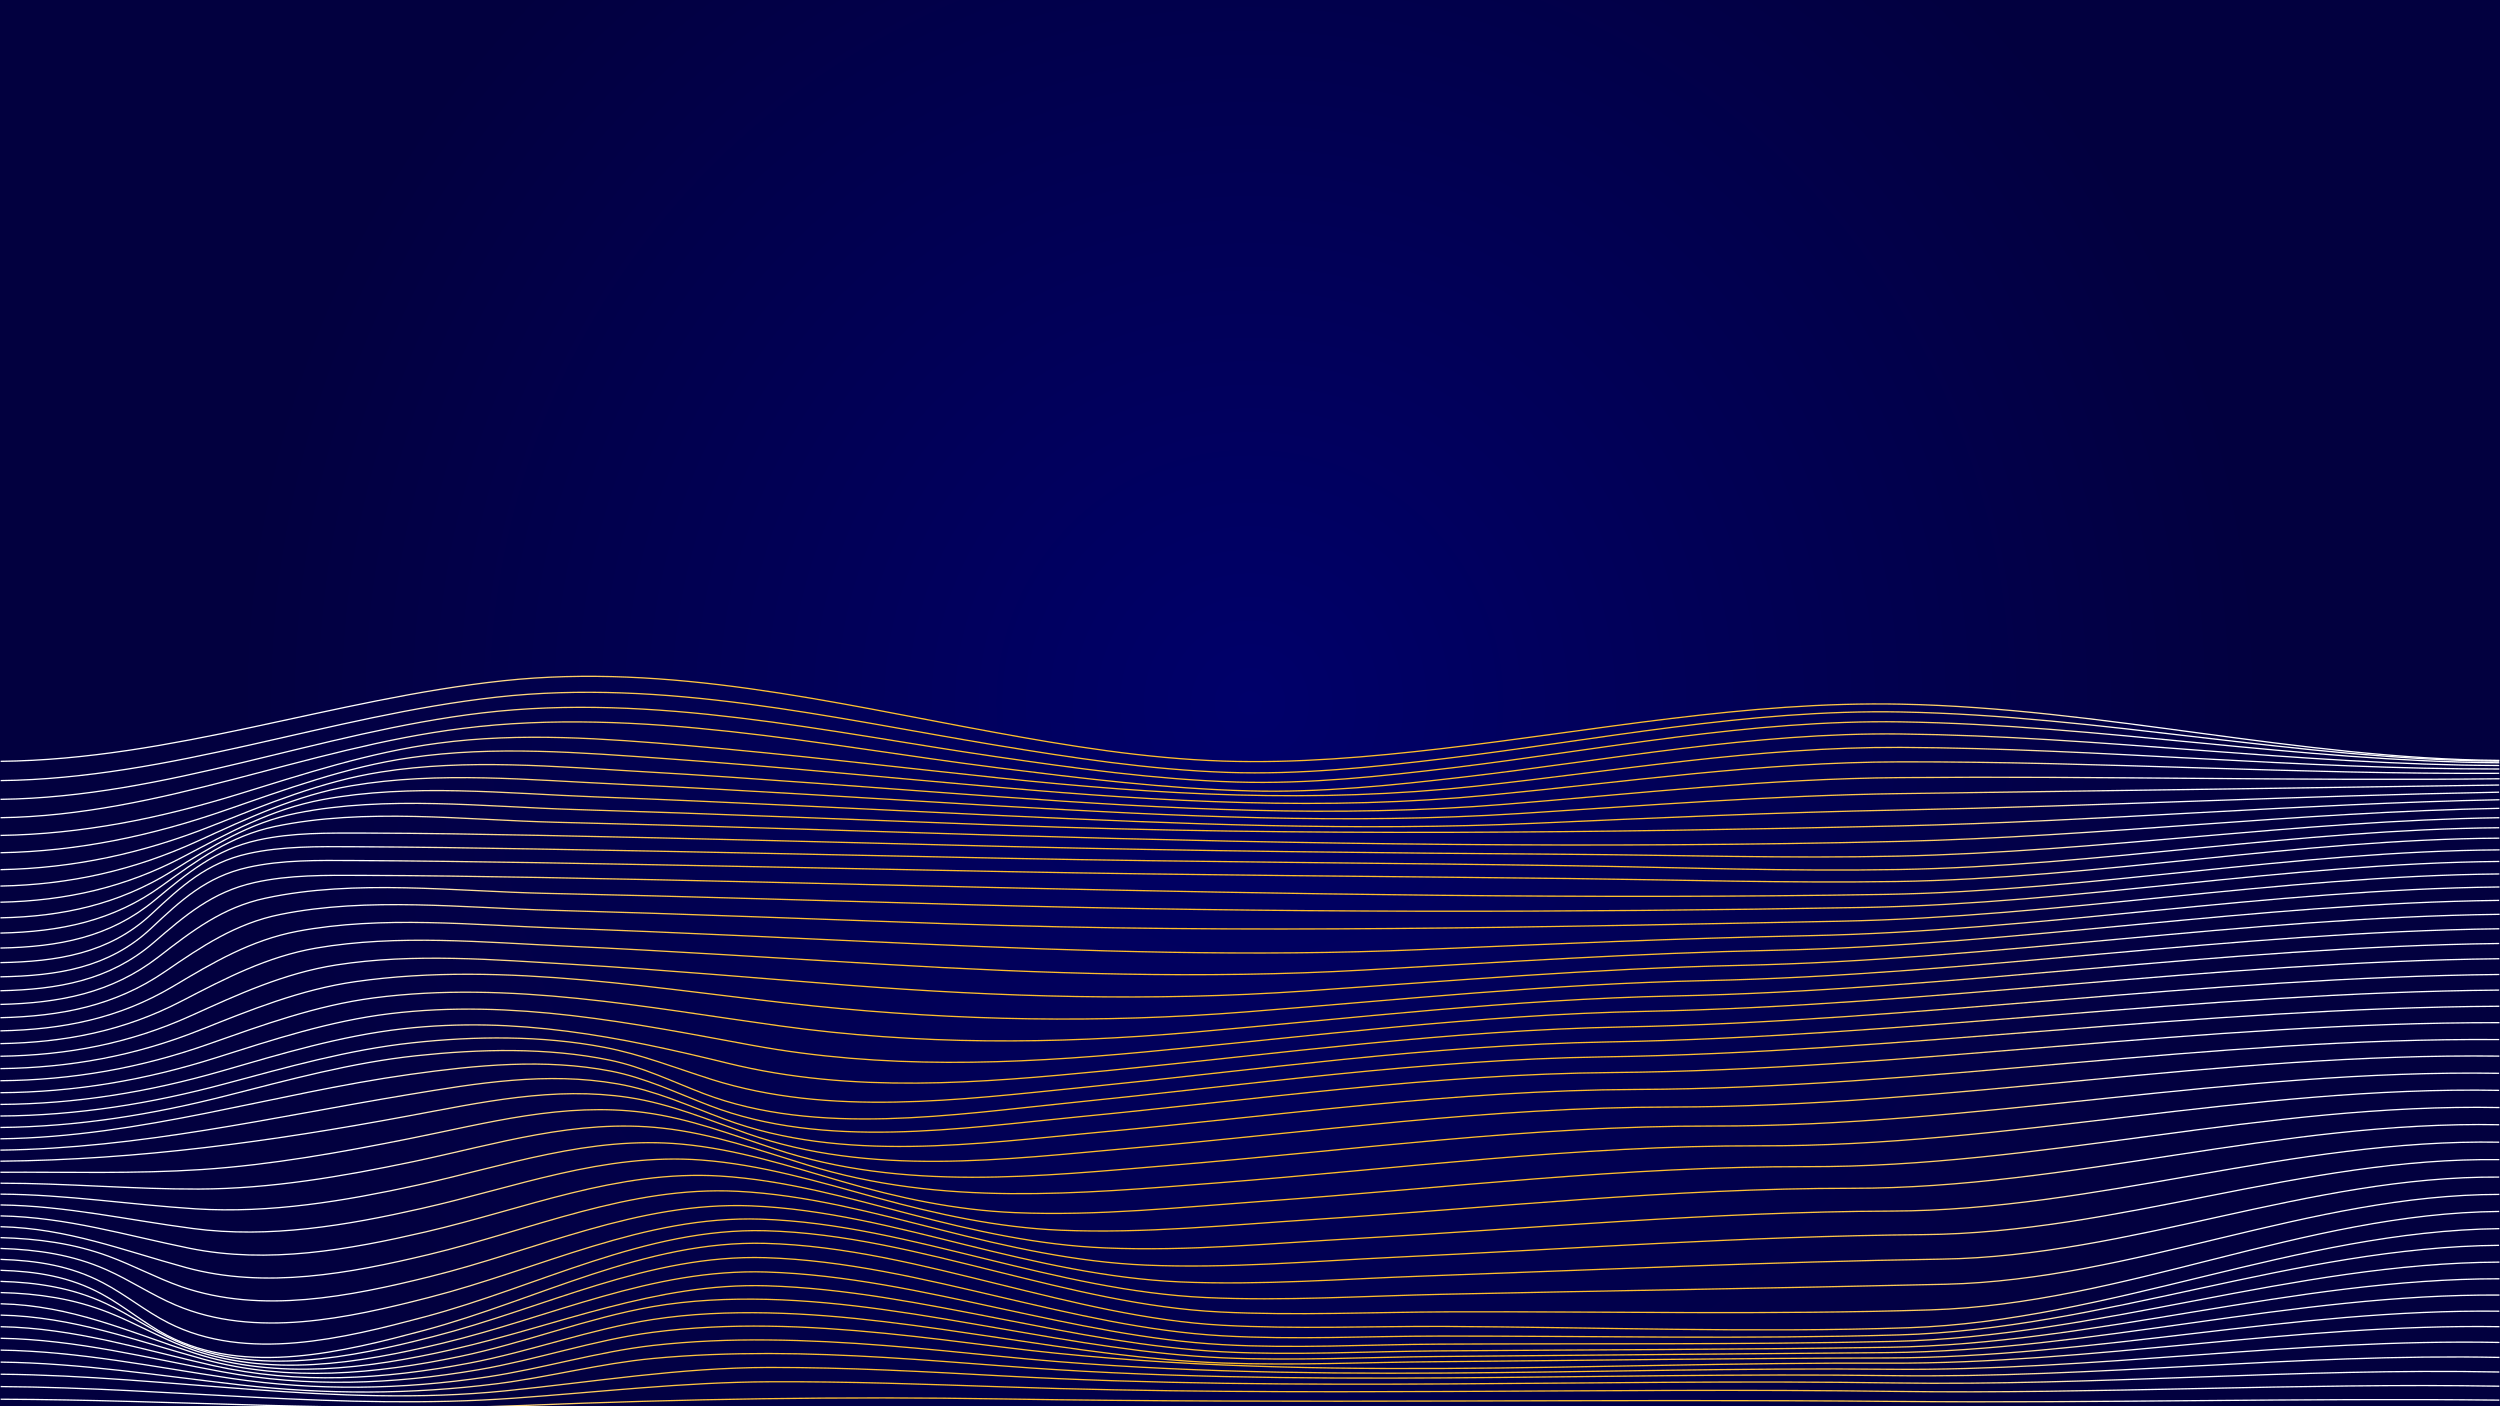 <?xml version="1.0" encoding="utf-8"?>
<!-- Generator: Adobe Illustrator 23.0.6, SVG Export Plug-In . SVG Version: 6.00 Build 0)  -->
<svg version="1.1" xmlns="http://www.w3.org/2000/svg" xmlns:xlink="http://www.w3.org/1999/xlink" x="0px" y="0px"
	 viewBox="0 0 1920 1080" style="enable-background:new 0 0 1920 1080;" xml:space="preserve">
<rect x="0" y="0" width="1920" height="1080" fill="#808080" stroke="none"/>
<style type="text/css">
	.st0{fill:url(#SVGID_1_);}
	.st1{fill:none;stroke:url(#SVGID_2_);stroke-miterlimit:10;}
	.st2{fill:none;stroke:url(#SVGID_3_);stroke-miterlimit:10;}
	.st3{fill:none;stroke:url(#SVGID_4_);stroke-miterlimit:10;}
	.st4{fill:none;stroke:url(#SVGID_5_);stroke-miterlimit:10;}
	.st5{fill:none;stroke:url(#SVGID_6_);stroke-miterlimit:10;}
	.st6{fill:none;stroke:url(#SVGID_7_);stroke-miterlimit:10;}
	.st7{fill:none;stroke:url(#SVGID_8_);stroke-miterlimit:10;}
	.st8{fill:none;stroke:url(#SVGID_9_);stroke-miterlimit:10;}
	.st9{fill:none;stroke:url(#SVGID_10_);stroke-miterlimit:10;}
	.st10{fill:none;stroke:url(#SVGID_11_);stroke-miterlimit:10;}
	.st11{fill:none;stroke:url(#SVGID_12_);stroke-miterlimit:10;}
	.st12{fill:none;stroke:url(#SVGID_13_);stroke-miterlimit:10;}
	.st13{fill:none;stroke:url(#SVGID_14_);stroke-miterlimit:10;}
	.st14{fill:none;stroke:url(#SVGID_15_);stroke-miterlimit:10;}
	.st15{fill:none;stroke:url(#SVGID_16_);stroke-miterlimit:10;}
	.st16{fill:none;stroke:url(#SVGID_17_);stroke-miterlimit:10;}
	.st17{fill:none;stroke:url(#SVGID_18_);stroke-miterlimit:10;}
	.st18{fill:none;stroke:url(#SVGID_19_);stroke-miterlimit:10;}
	.st19{fill:none;stroke:url(#SVGID_20_);stroke-miterlimit:10;}
	.st20{fill:none;stroke:url(#SVGID_21_);stroke-miterlimit:10;}
	.st21{fill:none;stroke:url(#SVGID_22_);stroke-miterlimit:10;}
	.st22{fill:none;stroke:url(#SVGID_23_);stroke-miterlimit:10;}
	.st23{fill:none;stroke:url(#SVGID_24_);stroke-miterlimit:10;}
	.st24{fill:none;stroke:url(#SVGID_25_);stroke-miterlimit:10;}
	.st25{fill:none;stroke:url(#SVGID_26_);stroke-miterlimit:10;}
	.st26{fill:none;stroke:url(#SVGID_27_);stroke-miterlimit:10;}
	.st27{fill:none;stroke:url(#SVGID_28_);stroke-miterlimit:10;}
	.st28{fill:none;stroke:url(#SVGID_29_);stroke-miterlimit:10;}
	.st29{fill:none;stroke:url(#SVGID_30_);stroke-miterlimit:10;}
	.st30{fill:none;stroke:url(#SVGID_31_);stroke-miterlimit:10;}
	.st31{fill:none;stroke:url(#SVGID_32_);stroke-miterlimit:10;}
	.st32{fill:none;stroke:url(#SVGID_33_);stroke-miterlimit:10;}
	.st33{fill:none;stroke:url(#SVGID_34_);stroke-miterlimit:10;}
	.st34{fill:none;stroke:url(#SVGID_35_);stroke-miterlimit:10;}
	.st35{fill:none;stroke:url(#SVGID_36_);stroke-miterlimit:10;}
	.st36{fill:none;stroke:url(#SVGID_37_);stroke-miterlimit:10;}
	.st37{fill:none;stroke:url(#SVGID_38_);stroke-miterlimit:10;}
	.st38{fill:none;stroke:url(#SVGID_39_);stroke-miterlimit:10;}
	.st39{fill:none;stroke:url(#SVGID_40_);stroke-miterlimit:10;}
	.st40{fill:none;stroke:url(#SVGID_41_);stroke-miterlimit:10;}
	.st41{fill:none;stroke:url(#SVGID_42_);stroke-miterlimit:10;}
	.st42{fill:none;stroke:url(#SVGID_43_);stroke-miterlimit:10;}
	.st43{fill:none;stroke:url(#SVGID_44_);stroke-miterlimit:10;}
	.st44{fill:none;stroke:url(#SVGID_45_);stroke-miterlimit:10;}
	.st45{fill:none;stroke:url(#SVGID_46_);stroke-miterlimit:10;}
	.st46{fill:none;stroke:url(#SVGID_47_);stroke-miterlimit:10;}
	.st47{fill:none;stroke:url(#SVGID_48_);stroke-miterlimit:10;}
	.st48{fill:none;stroke:url(#SVGID_49_);stroke-miterlimit:10;}
	.st49{fill:none;stroke:url(#SVGID_50_);stroke-miterlimit:10;}
	.st50{fill:none;stroke:url(#SVGID_51_);stroke-miterlimit:10;}
	.st51{fill:none;stroke:url(#SVGID_52_);stroke-miterlimit:10;}
</style>
<g id="tausta">
	<g>
		<radialGradient id="SVGID_1_" cx="960" cy="540" r="778.845" gradientUnits="userSpaceOnUse">
			<stop  offset="0" style="stop-color:#00006A"/>
			<stop  offset="1" style="stop-color:#02003F"/>
		</radialGradient>
		<rect class="st0" width="1920" height="1080"/>
	</g>
</g>
<g id="kuvio">
	<g>
		<g>
			<g>
				<radialGradient id="SVGID_2_" cx="960" cy="1085.001" r="678.47" gradientUnits="userSpaceOnUse">
					<stop  offset="0" style="stop-color:#FFBE2A"/>
					<stop  offset="0.386" style="stop-color:#FFBF2C"/>
					<stop  offset="0.525" style="stop-color:#FFC133"/>
					<stop  offset="0.625" style="stop-color:#FFC43E"/>
					<stop  offset="0.705" style="stop-color:#FFC94F"/>
					<stop  offset="0.774" style="stop-color:#FFD065"/>
					<stop  offset="0.835" style="stop-color:#FFD881"/>
					<stop  offset="0.89" style="stop-color:#FFE2A1"/>
					<stop  offset="0.94" style="stop-color:#FFEEC7"/>
					<stop  offset="0.985" style="stop-color:#FFFAF0"/>
					<stop  offset="1" style="stop-color:#FFFFFF"/>
				</radialGradient>
				<path class="st1" d="M0.5,1084.5c485.9,0.5,971.8,0.2,1457.6,0.8c153.8,0.2,307.6,0,461.4,0.2"/>
			</g>
			<g>
				<radialGradient id="SVGID_3_" cx="960.001" cy="1077.373" r="678.479" gradientUnits="userSpaceOnUse">
					<stop  offset="0" style="stop-color:#FFBE2A"/>
					<stop  offset="0.386" style="stop-color:#FFBF2C"/>
					<stop  offset="0.525" style="stop-color:#FFC133"/>
					<stop  offset="0.625" style="stop-color:#FFC43E"/>
					<stop  offset="0.705" style="stop-color:#FFC94F"/>
					<stop  offset="0.774" style="stop-color:#FFD065"/>
					<stop  offset="0.835" style="stop-color:#FFD881"/>
					<stop  offset="0.89" style="stop-color:#FFE2A1"/>
					<stop  offset="0.94" style="stop-color:#FFEEC7"/>
					<stop  offset="0.985" style="stop-color:#FFFAF0"/>
					<stop  offset="1" style="stop-color:#FFFFFF"/>
				</radialGradient>
				<path class="st2" d="M0.5,1074.6c133.8,0.5,267.4,10.2,401.1,4.8c123.2-5,245.4-7.1,368.7-5c229.1,3.8,458.2-0.2,687.3,1.9
					c154,1.4,307.9-2.7,461.9-1"/>
			</g>
			<g>
				<radialGradient id="SVGID_4_" cx="960.001" cy="1068.911" r="678.499" gradientUnits="userSpaceOnUse">
					<stop  offset="0" style="stop-color:#FFBE2A"/>
					<stop  offset="0.386" style="stop-color:#FFBF2C"/>
					<stop  offset="0.525" style="stop-color:#FFC133"/>
					<stop  offset="0.625" style="stop-color:#FFC43E"/>
					<stop  offset="0.705" style="stop-color:#FFC94F"/>
					<stop  offset="0.774" style="stop-color:#FFD065"/>
					<stop  offset="0.835" style="stop-color:#FFD881"/>
					<stop  offset="0.89" style="stop-color:#FFE2A1"/>
					<stop  offset="0.94" style="stop-color:#FFEEC7"/>
					<stop  offset="0.985" style="stop-color:#FFFAF0"/>
					<stop  offset="1" style="stop-color:#FFFFFF"/>
				</radialGradient>
				<path class="st3" d="M0.5,1064.9c131.7,0.9,262.4,18.3,394.2,8.9c65.8-4.7,130.3-12.3,196.4-12.6c59.7-0.3,119.3,1.9,179,3.9
					c228.7,7.9,457.5,0.4,686.3,3.5c154.4,2.1,308.7-6.6,463.1-4"/>
			</g>
			<g>
				<radialGradient id="SVGID_5_" cx="960" cy="1061.122" r="678.524" gradientUnits="userSpaceOnUse">
					<stop  offset="0" style="stop-color:#FFBE2A"/>
					<stop  offset="0.386" style="stop-color:#FFBF2C"/>
					<stop  offset="0.525" style="stop-color:#FFC133"/>
					<stop  offset="0.625" style="stop-color:#FFC43E"/>
					<stop  offset="0.705" style="stop-color:#FFC94F"/>
					<stop  offset="0.774" style="stop-color:#FFD065"/>
					<stop  offset="0.835" style="stop-color:#FFD881"/>
					<stop  offset="0.89" style="stop-color:#FFE2A1"/>
					<stop  offset="0.94" style="stop-color:#FFEEC7"/>
					<stop  offset="0.985" style="stop-color:#FFFAF0"/>
					<stop  offset="1" style="stop-color:#FFFFFF"/>
				</radialGradient>
				<path class="st4" d="M0.5,1055.4c130,1.2,257.1,25.9,387.4,12.8c68.3-6.9,134-17.9,202.9-18c59.7-0.1,119.4,3.2,179.1,6.5
					c228.1,12.6,456.5,2,684.8,5.4c155,2.3,309.8-11.5,464.8-8.4"/>
			</g>
			<g>
				<radialGradient id="SVGID_6_" cx="959.997" cy="1054.28" r="678.564" gradientUnits="userSpaceOnUse">
					<stop  offset="0" style="stop-color:#FFBE2A"/>
					<stop  offset="0.386" style="stop-color:#FFBF2C"/>
					<stop  offset="0.525" style="stop-color:#FFC133"/>
					<stop  offset="0.625" style="stop-color:#FFC43E"/>
					<stop  offset="0.705" style="stop-color:#FFC94F"/>
					<stop  offset="0.774" style="stop-color:#FFD065"/>
					<stop  offset="0.835" style="stop-color:#FFD881"/>
					<stop  offset="0.89" style="stop-color:#FFE2A1"/>
					<stop  offset="0.94" style="stop-color:#FFEEC7"/>
					<stop  offset="0.985" style="stop-color:#FFFAF0"/>
					<stop  offset="1" style="stop-color:#FFFFFF"/>
				</radialGradient>
				<path class="st5" d="M0.5,1046.1c62,0.8,122.6,10.5,184.1,17.5c65.5,7.5,131,7.4,196.4-0.8c40.4-5.1,80.1-15.7,120.6-19.5
					c29.5-2.8,59.2-3.8,88.9-3.8c59.8,0.1,119.6,4.9,179.2,9.5c227.4,17.7,455.4,4.4,683.2,7.5c155.8,2.1,310.9-17.2,466.7-14"/>
			</g>
			<g>
				<radialGradient id="SVGID_7_" cx="959.994" cy="1047.117" r="678.609" gradientUnits="userSpaceOnUse">
					<stop  offset="0" style="stop-color:#FFBE2A"/>
					<stop  offset="0.386" style="stop-color:#FFBF2C"/>
					<stop  offset="0.525" style="stop-color:#FFC133"/>
					<stop  offset="0.625" style="stop-color:#FFC43E"/>
					<stop  offset="0.705" style="stop-color:#FFC94F"/>
					<stop  offset="0.774" style="stop-color:#FFD065"/>
					<stop  offset="0.835" style="stop-color:#FFD881"/>
					<stop  offset="0.89" style="stop-color:#FFE2A1"/>
					<stop  offset="0.94" style="stop-color:#FFEEC7"/>
					<stop  offset="0.985" style="stop-color:#FFFAF0"/>
					<stop  offset="1" style="stop-color:#FFFFFF"/>
				</radialGradient>
				<path class="st6" d="M0.5,1036.9c60.1,0.9,117.8,12.9,177,21.7c65.6,9.7,131,8.7,196.6-1.1c42.7-6.4,84.5-19.3,127.4-24.2
					c29.4-3.3,59-4.5,88.6-4.2c60,0.5,119.7,6.7,179.3,12.7c226.5,23,454.4,7.6,681.7,9.8c156.5,1.5,311.9-23.6,468.5-20.6"/>
			</g>
			<g>
				<radialGradient id="SVGID_8_" cx="959.99" cy="1040.086" r="678.661" gradientUnits="userSpaceOnUse">
					<stop  offset="0" style="stop-color:#FFBE2A"/>
					<stop  offset="0.386" style="stop-color:#FFBF2C"/>
					<stop  offset="0.525" style="stop-color:#FFC133"/>
					<stop  offset="0.625" style="stop-color:#FFC43E"/>
					<stop  offset="0.705" style="stop-color:#FFC94F"/>
					<stop  offset="0.774" style="stop-color:#FFD065"/>
					<stop  offset="0.835" style="stop-color:#FFD881"/>
					<stop  offset="0.89" style="stop-color:#FFE2A1"/>
					<stop  offset="0.94" style="stop-color:#FFEEC7"/>
					<stop  offset="0.985" style="stop-color:#FFFAF0"/>
					<stop  offset="1" style="stop-color:#FFFFFF"/>
				</radialGradient>
				<path class="st7" d="M0.5,1027.8c58.4,1,113,15.2,170,25.7c65.5,12.2,131.2,9.7,196.7-1.5c45.1-7.7,88.9-22.9,134.2-28.8
					c29.3-3.8,58.9-5.1,88.4-4.7c60.1,0.8,119.8,8.5,179.4,16c225.5,28.4,453.8,11.4,680.6,12.4c157.2,0.7,312.5-30.4,469.8-28"/>
			</g>
			<g>
				<radialGradient id="SVGID_9_" cx="959.985" cy="1032.534" r="678.735" gradientUnits="userSpaceOnUse">
					<stop  offset="0" style="stop-color:#FFBE2A"/>
					<stop  offset="0.386" style="stop-color:#FFBF2C"/>
					<stop  offset="0.525" style="stop-color:#FFC133"/>
					<stop  offset="0.625" style="stop-color:#FFC43E"/>
					<stop  offset="0.705" style="stop-color:#FFC94F"/>
					<stop  offset="0.774" style="stop-color:#FFD065"/>
					<stop  offset="0.835" style="stop-color:#FFD881"/>
					<stop  offset="0.89" style="stop-color:#FFE2A1"/>
					<stop  offset="0.94" style="stop-color:#FFEEC7"/>
					<stop  offset="0.985" style="stop-color:#FFFAF0"/>
					<stop  offset="1" style="stop-color:#FFFFFF"/>
				</radialGradient>
				<path class="st8" d="M0.5,1018.9c57,1.1,108,17.4,162.9,29.8c65.4,14.8,131.4,10.7,196.9-1.8c47.4-9,93.3-26.2,140.9-33.5
					c29.1-4.5,58.7-5.7,88.1-5.1c60.3,1.2,120,10.4,179.5,19.3c56.4,8.5,113,17.1,170.1,19.2c54.7,2,109.8-0.6,164.5-1
					c115.2-1,230.4-2.7,345.6-2.9c157.7-0.2,312.6-37.7,470.5-35.9"/>
			</g>
			<g>
				<radialGradient id="SVGID_10_" cx="959.98" cy="1024.71" r="678.83" gradientUnits="userSpaceOnUse">
					<stop  offset="0" style="stop-color:#FFBE2A"/>
					<stop  offset="0.386" style="stop-color:#FFBF2C"/>
					<stop  offset="0.525" style="stop-color:#FFC133"/>
					<stop  offset="0.625" style="stop-color:#FFC43E"/>
					<stop  offset="0.705" style="stop-color:#FFC94F"/>
					<stop  offset="0.774" style="stop-color:#FFD065"/>
					<stop  offset="0.835" style="stop-color:#FFD881"/>
					<stop  offset="0.89" style="stop-color:#FFE2A1"/>
					<stop  offset="0.94" style="stop-color:#FFEEC7"/>
					<stop  offset="0.985" style="stop-color:#FFFAF0"/>
					<stop  offset="1" style="stop-color:#FFFFFF"/>
				</radialGradient>
				<path class="st9" d="M0.5,1010c55.7,1.2,103,19.4,155.9,33.9c65,17.7,131.8,11.4,197.1-2.2c49.8-10.4,97.8-29.5,147.7-38.2
					c28.9-5,58.6-6.3,87.9-5.6c60.4,1.5,120.2,12.2,179.6,22.5c56.4,9.8,113,19.8,170.4,22.4c54.6,2.4,109.8-0.5,164.5-1
					c115.3-1,230.6-2.1,345.8-3c157.9-1.3,312-45.2,470.2-44.2"/>
			</g>
			<g>
				<radialGradient id="SVGID_11_" cx="959.974" cy="1016.837" r="678.944" gradientUnits="userSpaceOnUse">
					<stop  offset="0" style="stop-color:#FFBE2A"/>
					<stop  offset="0.386" style="stop-color:#FFBF2C"/>
					<stop  offset="0.525" style="stop-color:#FFC133"/>
					<stop  offset="0.625" style="stop-color:#FFC43E"/>
					<stop  offset="0.705" style="stop-color:#FFC94F"/>
					<stop  offset="0.774" style="stop-color:#FFD065"/>
					<stop  offset="0.835" style="stop-color:#FFD881"/>
					<stop  offset="0.89" style="stop-color:#FFE2A1"/>
					<stop  offset="0.94" style="stop-color:#FFEEC7"/>
					<stop  offset="0.985" style="stop-color:#FFFAF0"/>
					<stop  offset="1" style="stop-color:#FFFFFF"/>
				</radialGradient>
				<path class="st10" d="M0.5,1001.3c54.8,1.3,98,21.4,148.9,37.9c64.4,20.9,132.4,12,197.2-2.6c82.2-18.5,156.7-51.6,242.2-49.1
					c60.6,1.8,120.4,13.9,179.7,25.4c56.4,11,113.1,22.3,170.6,25.3c54.7,2.8,110.1-0.3,164.9-0.7c115.7-0.9,231.3-1,347-2.8
					c157.8-2.4,310.5-52.7,468.6-52.6"/>
			</g>
			<g>
				<radialGradient id="SVGID_12_" cx="959.97" cy="1008.928" r="679.081" gradientUnits="userSpaceOnUse">
					<stop  offset="0" style="stop-color:#FFBE2A"/>
					<stop  offset="0.386" style="stop-color:#FFBF2C"/>
					<stop  offset="0.525" style="stop-color:#FFC133"/>
					<stop  offset="0.625" style="stop-color:#FFC43E"/>
					<stop  offset="0.705" style="stop-color:#FFC94F"/>
					<stop  offset="0.774" style="stop-color:#FFD065"/>
					<stop  offset="0.835" style="stop-color:#FFD881"/>
					<stop  offset="0.89" style="stop-color:#FFE2A1"/>
					<stop  offset="0.94" style="stop-color:#FFEEC7"/>
					<stop  offset="0.985" style="stop-color:#FFFAF0"/>
					<stop  offset="1" style="stop-color:#FFFFFF"/>
				</radialGradient>
				<path class="st11" d="M0.5,992.7c28.8,0.7,56.2,4.7,83.1,15.4c20,7.9,38.7,18.8,58.8,26.5c63.4,24.2,133.3,12.4,197.4-3
					c84.1-20.2,160.8-57.4,248.7-54.7c60.8,1.9,120.6,15.2,179.8,28c56.4,12.1,113.1,24.6,170.8,27.8c55,3.1,110.7-0.1,165.8-0.4
					c116.4-0.6,232.8,0.5,349.2-2.1c157.3-3.5,307.9-60.1,465.5-60.9"/>
			</g>
			<g>
				<radialGradient id="SVGID_13_" cx="959.967" cy="1000.995" r="679.24" gradientUnits="userSpaceOnUse">
					<stop  offset="0" style="stop-color:#FFBE2A"/>
					<stop  offset="0.386" style="stop-color:#FFBF2C"/>
					<stop  offset="0.525" style="stop-color:#FFC133"/>
					<stop  offset="0.625" style="stop-color:#FFC43E"/>
					<stop  offset="0.705" style="stop-color:#FFC94F"/>
					<stop  offset="0.774" style="stop-color:#FFD065"/>
					<stop  offset="0.835" style="stop-color:#FFD881"/>
					<stop  offset="0.89" style="stop-color:#FFE2A1"/>
					<stop  offset="0.94" style="stop-color:#FFEEC7"/>
					<stop  offset="0.985" style="stop-color:#FFFAF0"/>
					<stop  offset="1" style="stop-color:#FFFFFF"/>
				</radialGradient>
				<path class="st12" d="M0.4,984.1c28.2,0.8,54.8,4.9,80.5,16.8c18.6,8.7,35.5,20.6,54.3,29c62,27.8,134.4,12.7,197.5-3.4
					c85.7-21.9,165.2-63.3,255.2-60.6c61,1.9,120.8,16.3,179.9,30.1c56.3,13.1,113.1,26.6,171,29.9c55.5,3.2,111.7,0.2,167.3,0.2
					c117.4-0.1,235.2,2.5,352.6-0.9c156.2-4.5,304-67.4,460.6-68.8"/>
			</g>
			<g>
				<radialGradient id="SVGID_14_" cx="959.963" cy="993.041" r="679.421" gradientUnits="userSpaceOnUse">
					<stop  offset="0" style="stop-color:#FFBE2A"/>
					<stop  offset="0.386" style="stop-color:#FFBF2C"/>
					<stop  offset="0.525" style="stop-color:#FFC133"/>
					<stop  offset="0.625" style="stop-color:#FFC43E"/>
					<stop  offset="0.705" style="stop-color:#FFC94F"/>
					<stop  offset="0.774" style="stop-color:#FFD065"/>
					<stop  offset="0.835" style="stop-color:#FFD881"/>
					<stop  offset="0.89" style="stop-color:#FFE2A1"/>
					<stop  offset="0.94" style="stop-color:#FFEEC7"/>
					<stop  offset="0.985" style="stop-color:#FFFAF0"/>
					<stop  offset="1" style="stop-color:#FFFFFF"/>
				</radialGradient>
				<path class="st13" d="M0.4,975.6c27.6,0.8,53.4,4.9,77.9,18.3c17.3,9.4,32.4,22.4,49.8,31.6c60.3,31.6,135.9,12.7,197.7-3.8
					c87.3-23.4,169.6-69.2,261.8-66.8c61.1,1.6,121,17,180,31.5c56.3,13.8,113.1,28.2,171.3,31.4c56.2,3.1,113.2,0.7,169.5,0.9
					c118.9,0.6,238.6,5,357.5,1c154.4-5.3,298.6-74.2,453.6-76.1"/>
			</g>
			<g>
				<radialGradient id="SVGID_15_" cx="959.957" cy="981.346" r="679.478" gradientUnits="userSpaceOnUse">
					<stop  offset="0" style="stop-color:#FFBE2A"/>
					<stop  offset="0.386" style="stop-color:#FFBF2C"/>
					<stop  offset="0.525" style="stop-color:#FFC133"/>
					<stop  offset="0.625" style="stop-color:#FFC43E"/>
					<stop  offset="0.705" style="stop-color:#FFC94F"/>
					<stop  offset="0.774" style="stop-color:#FFD065"/>
					<stop  offset="0.835" style="stop-color:#FFD881"/>
					<stop  offset="0.89" style="stop-color:#FFE2A1"/>
					<stop  offset="0.94" style="stop-color:#FFEEC7"/>
					<stop  offset="0.985" style="stop-color:#FFFAF0"/>
					<stop  offset="1" style="stop-color:#FFFFFF"/>
				</radialGradient>
				<path class="st14" d="M0.4,967.2c27.8,0.9,53.9,4.9,78.7,18c17.4,9.1,32.6,21.8,50.1,30.7c60.3,30.6,135.2,11.9,196.8-4.5
					c87.2-23.2,169.7-68.5,261.7-66.2c60.5,1.6,119.8,16.9,178.2,31.4c56.2,13.9,112.9,28.1,171,31c58.3,2.9,117.3,0.1,175.6-0.1
					c123.2-0.4,247,2.4,370.1-1.5c148.9-4.7,287.3-74.2,436.8-75.6"/>
			</g>
			<g>
				<radialGradient id="SVGID_16_" cx="959.95" cy="966.614" r="679.423" gradientUnits="userSpaceOnUse">
					<stop  offset="0" style="stop-color:#FFBE2A"/>
					<stop  offset="0.386" style="stop-color:#FFBF2C"/>
					<stop  offset="0.525" style="stop-color:#FFC133"/>
					<stop  offset="0.625" style="stop-color:#FFC43E"/>
					<stop  offset="0.705" style="stop-color:#FFC94F"/>
					<stop  offset="0.774" style="stop-color:#FFD065"/>
					<stop  offset="0.835" style="stop-color:#FFD881"/>
					<stop  offset="0.89" style="stop-color:#FFE2A1"/>
					<stop  offset="0.94" style="stop-color:#FFEEC7"/>
					<stop  offset="0.985" style="stop-color:#FFFAF0"/>
					<stop  offset="1" style="stop-color:#FFFFFF"/>
				</radialGradient>
				<path class="st15" d="M0.4,958.8c28.3,0.9,55.2,4.8,81.2,16.3c18.3,8.1,34.9,19.4,53.3,27.2c61.3,26,132.6,10,194.3-5.8
					c85.3-21.8,165.5-63.1,255.1-60.2c58.8,1.9,116.2,16.7,173,30.6c55.4,13.6,111.2,26.9,168.4,29.6c60.6,2.8,122.1-1.2,182.7-2.5
					c128.6-2.8,257.3-4.7,385.9-7.7c144.6-3.5,280.1-68.8,425.2-69"/>
			</g>
			<g>
				<radialGradient id="SVGID_17_" cx="959.947" cy="951.486" r="679.361" gradientUnits="userSpaceOnUse">
					<stop  offset="0" style="stop-color:#FFBE2A"/>
					<stop  offset="0.386" style="stop-color:#FFBF2C"/>
					<stop  offset="0.525" style="stop-color:#FFC133"/>
					<stop  offset="0.625" style="stop-color:#FFC43E"/>
					<stop  offset="0.705" style="stop-color:#FFC94F"/>
					<stop  offset="0.774" style="stop-color:#FFD065"/>
					<stop  offset="0.835" style="stop-color:#FFD881"/>
					<stop  offset="0.89" style="stop-color:#FFE2A1"/>
					<stop  offset="0.94" style="stop-color:#FFEEC7"/>
					<stop  offset="0.985" style="stop-color:#FFFAF0"/>
					<stop  offset="1" style="stop-color:#FFFFFF"/>
				</radialGradient>
				<path class="st16" d="M0.4,950.5c28.6,0.8,56.1,4.4,83,14.3c19,7,36.8,16.7,55.9,23.4c61.5,21.3,129.5,7.4,190.7-7.7
					c82.6-20.4,160.1-57.8,246.8-54.4c56.3,2.3,111.1,16.6,165.5,30.1c53.8,13.3,108.1,25.8,163.7,28.3
					c62.2,2.7,125.4-2.3,187.6-4.5c132.6-4.8,265.2-10.9,397.8-13c145-2.3,282.6-64,428-63"/>
			</g>
			<g>
				<radialGradient id="SVGID_18_" cx="959.944" cy="936.079" r="679.293" gradientUnits="userSpaceOnUse">
					<stop  offset="0" style="stop-color:#FFBE2A"/>
					<stop  offset="0.386" style="stop-color:#FFBF2C"/>
					<stop  offset="0.525" style="stop-color:#FFC133"/>
					<stop  offset="0.625" style="stop-color:#FFC43E"/>
					<stop  offset="0.705" style="stop-color:#FFC94F"/>
					<stop  offset="0.774" style="stop-color:#FFD065"/>
					<stop  offset="0.835" style="stop-color:#FFD881"/>
					<stop  offset="0.89" style="stop-color:#FFE2A1"/>
					<stop  offset="0.94" style="stop-color:#FFEEC7"/>
					<stop  offset="0.985" style="stop-color:#FFFAF0"/>
					<stop  offset="1" style="stop-color:#FFFFFF"/>
				</radialGradient>
				<path class="st17" d="M0.4,942.1c51.7,1.3,93.7,18.1,142.5,31.4c61.1,16.7,126,4.4,186.3-10c79.5-19,154-52.7,237-48.6
					c53.2,2.7,104.9,16.6,156.3,29.6c51.7,13.1,103.9,24.8,157.4,27.1c63.2,2.7,127.6-3,190.7-6c135.4-6.4,270.9-16.2,406.4-17.4
					c149.4-1.3,292.8-59.5,442.5-57.6"/>
			</g>
			<g>
				<radialGradient id="SVGID_19_" cx="959.942" cy="920.536" r="679.225" gradientUnits="userSpaceOnUse">
					<stop  offset="0" style="stop-color:#FFBE2A"/>
					<stop  offset="0.386" style="stop-color:#FFBF2C"/>
					<stop  offset="0.525" style="stop-color:#FFC133"/>
					<stop  offset="0.625" style="stop-color:#FFC43E"/>
					<stop  offset="0.705" style="stop-color:#FFC94F"/>
					<stop  offset="0.774" style="stop-color:#FFD065"/>
					<stop  offset="0.835" style="stop-color:#FFD881"/>
					<stop  offset="0.89" style="stop-color:#FFE2A1"/>
					<stop  offset="0.94" style="stop-color:#FFEEC7"/>
					<stop  offset="0.985" style="stop-color:#FFFAF0"/>
					<stop  offset="1" style="stop-color:#FFFFFF"/>
				</radialGradient>
				<path class="st18" d="M0.4,933.8c51,1,96,14.9,145.3,24.9c60.2,12.2,122.2,1.1,181.2-12.6c75.9-17.6,147.2-47.7,226.2-42.9
					c49.7,3.1,97.8,16.7,145.8,29.2c49.2,12.9,98.8,23.9,149.8,26c63.7,2.7,128.6-3.6,192.2-7.2c137.2-7.8,274.8-20.6,412.2-21.1
					c157-0.5,309.1-55.6,466.3-52.9"/>
			</g>
			<g>
				<radialGradient id="SVGID_20_" cx="959.939" cy="905.037" r="679.161" gradientUnits="userSpaceOnUse">
					<stop  offset="0" style="stop-color:#FFBE2A"/>
					<stop  offset="0.386" style="stop-color:#FFBF2C"/>
					<stop  offset="0.525" style="stop-color:#FFC133"/>
					<stop  offset="0.625" style="stop-color:#FFC43E"/>
					<stop  offset="0.705" style="stop-color:#FFC94F"/>
					<stop  offset="0.774" style="stop-color:#FFD065"/>
					<stop  offset="0.835" style="stop-color:#FFD881"/>
					<stop  offset="0.89" style="stop-color:#FFE2A1"/>
					<stop  offset="0.94" style="stop-color:#FFEEC7"/>
					<stop  offset="0.985" style="stop-color:#FFFAF0"/>
					<stop  offset="1" style="stop-color:#FFFFFF"/>
				</radialGradient>
				<path class="st19" d="M0.4,925.4c50.6,0.7,98,11.6,147.7,18.1c58.9,7.8,118.2-2.4,175.7-15.4c72-16.2,139.9-42.8,214.8-37.2
					c46,3.5,90.2,16.7,134.5,28.9c46.4,12.7,93.3,23,141.5,25c63.8,2.7,128.8-4,192.4-8.1c138.2-9,277-24.2,415.5-24.1
					c166.8,0.1,329.9-52,496.9-48.8"/>
			</g>
			<g>
				<radialGradient id="SVGID_21_" cx="959.936" cy="891.173" r="679.147" gradientUnits="userSpaceOnUse">
					<stop  offset="0" style="stop-color:#FFBE2A"/>
					<stop  offset="0.386" style="stop-color:#FFBF2C"/>
					<stop  offset="0.525" style="stop-color:#FFC133"/>
					<stop  offset="0.625" style="stop-color:#FFC43E"/>
					<stop  offset="0.705" style="stop-color:#FFC94F"/>
					<stop  offset="0.774" style="stop-color:#FFD065"/>
					<stop  offset="0.835" style="stop-color:#FFD881"/>
					<stop  offset="0.89" style="stop-color:#FFE2A1"/>
					<stop  offset="0.94" style="stop-color:#FFEEC7"/>
					<stop  offset="0.985" style="stop-color:#FFFAF0"/>
					<stop  offset="1" style="stop-color:#FFFFFF"/>
				</radialGradient>
				<path class="st20" d="M0.4,917.1c50.5,0.3,99.7,8.1,149.9,11.3c57.3,3.6,114.3-6,170.1-18.2c68.1-14.9,132.6-38,203.2-31.5
					c42.2,3.9,82.4,16.8,122.9,28.6c43.5,12.7,87.5,22.1,132.9,24c63.5,2.7,128.3-4.2,191.6-8.8c138.6-10,277.8-26.9,416.9-26.5
					c178.2,0.5,353.4-48.9,531.7-45.4"/>
			</g>
			<g>
				<radialGradient id="SVGID_22_" cx="959.932" cy="876.997" r="679.121" gradientUnits="userSpaceOnUse">
					<stop  offset="0" style="stop-color:#FFBE2A"/>
					<stop  offset="0.386" style="stop-color:#FFBF2C"/>
					<stop  offset="0.525" style="stop-color:#FFC133"/>
					<stop  offset="0.625" style="stop-color:#FFC43E"/>
					<stop  offset="0.705" style="stop-color:#FFC94F"/>
					<stop  offset="0.774" style="stop-color:#FFD065"/>
					<stop  offset="0.835" style="stop-color:#FFD881"/>
					<stop  offset="0.89" style="stop-color:#FFE2A1"/>
					<stop  offset="0.94" style="stop-color:#FFEEC7"/>
					<stop  offset="0.985" style="stop-color:#FFFAF0"/>
					<stop  offset="1" style="stop-color:#FFFFFF"/>
				</radialGradient>
				<path class="st21" d="M0.4,908.7c50.8,0,101.5,4.7,152.2,4.5c55.5-0.2,110.3-9.7,164.5-21c64.1-13.5,125.4-33.1,191.6-25.8
					c38.4,4.2,74.6,17,111.3,28.3c103.6,32,207.9,22.1,314.5,13.8c138.5-10.8,277.7-28.9,416.7-28.5
					c190.2,0.6,377.9-46.1,568.2-42.6"/>
			</g>
			<g>
				<radialGradient id="SVGID_23_" cx="959.926" cy="864.103" r="679.132" gradientUnits="userSpaceOnUse">
					<stop  offset="0" style="stop-color:#FFBE2A"/>
					<stop  offset="0.386" style="stop-color:#FFBF2C"/>
					<stop  offset="0.525" style="stop-color:#FFC133"/>
					<stop  offset="0.625" style="stop-color:#FFC43E"/>
					<stop  offset="0.705" style="stop-color:#FFC94F"/>
					<stop  offset="0.774" style="stop-color:#FFD065"/>
					<stop  offset="0.835" style="stop-color:#FFD881"/>
					<stop  offset="0.89" style="stop-color:#FFE2A1"/>
					<stop  offset="0.94" style="stop-color:#FFEEC7"/>
					<stop  offset="0.985" style="stop-color:#FFFAF0"/>
					<stop  offset="1" style="stop-color:#FFFFFF"/>
				</radialGradient>
				<path class="st22" d="M0.3,900.3c51.6-0.3,103.4,1.3,154.8-2.1c53.6-3.6,106.6-13.2,159.2-23.7c60.3-12,118.5-28.2,180.5-20.1
					c34.8,4.6,67.3,17,100.4,28c99.1,32.8,202.4,21,304.7,12.5c138.1-11.5,276.7-30.4,415.5-30.1c202,0.4,401.9-43.7,603.9-40.5"/>
			</g>
			<g>
				<radialGradient id="SVGID_24_" cx="959.919" cy="851.506" r="679.148" gradientUnits="userSpaceOnUse">
					<stop  offset="0" style="stop-color:#FFBE2A"/>
					<stop  offset="0.386" style="stop-color:#FFBF2C"/>
					<stop  offset="0.525" style="stop-color:#FFC133"/>
					<stop  offset="0.625" style="stop-color:#FFC43E"/>
					<stop  offset="0.705" style="stop-color:#FFC94F"/>
					<stop  offset="0.774" style="stop-color:#FFD065"/>
					<stop  offset="0.835" style="stop-color:#FFD881"/>
					<stop  offset="0.89" style="stop-color:#FFE2A1"/>
					<stop  offset="0.94" style="stop-color:#FFEEC7"/>
					<stop  offset="0.985" style="stop-color:#FFFAF0"/>
					<stop  offset="1" style="stop-color:#FFFFFF"/>
				</radialGradient>
				<path class="st23" d="M0.3,891.8c106.6-1.1,208-15.2,312.5-34.6c56.8-10.5,112.4-23.1,170.3-14.3c31.6,4.8,60.6,17,90.6,27.6
					c94.8,33.4,197.8,19.9,295.8,11.2c137.6-12.1,275.3-31.5,413.7-31.5c212.7-0.1,423.6-41.7,636.3-39.1"/>
			</g>
			<g>
				<radialGradient id="SVGID_25_" cx="959.913" cy="840.735" r="679.215" gradientUnits="userSpaceOnUse">
					<stop  offset="0" style="stop-color:#FFBE2A"/>
					<stop  offset="0.386" style="stop-color:#FFBF2C"/>
					<stop  offset="0.525" style="stop-color:#FFC133"/>
					<stop  offset="0.625" style="stop-color:#FFC43E"/>
					<stop  offset="0.705" style="stop-color:#FFC94F"/>
					<stop  offset="0.774" style="stop-color:#FFD065"/>
					<stop  offset="0.835" style="stop-color:#FFD881"/>
					<stop  offset="0.89" style="stop-color:#FFE2A1"/>
					<stop  offset="0.94" style="stop-color:#FFEEC7"/>
					<stop  offset="0.985" style="stop-color:#FFFAF0"/>
					<stop  offset="1" style="stop-color:#FFFFFF"/>
				</radialGradient>
				<path class="st24" d="M0.3,883.3c106.8-1.4,207.9-25.1,312.6-42.5c53.5-8.9,107.1-17.9,161.3-8.4c28.9,5,54.9,16.9,82.2,27.1
					c91,33.8,194.3,18.7,288.5,10c137-12.7,273.8-32.2,411.6-32.8c221.4-0.8,441.4-40,662.9-38.3"/>
			</g>
			<g>
				<radialGradient id="SVGID_26_" cx="959.907" cy="830.061" r="679.284" gradientUnits="userSpaceOnUse">
					<stop  offset="0" style="stop-color:#FFBE2A"/>
					<stop  offset="0.386" style="stop-color:#FFBF2C"/>
					<stop  offset="0.525" style="stop-color:#FFC133"/>
					<stop  offset="0.625" style="stop-color:#FFC43E"/>
					<stop  offset="0.705" style="stop-color:#FFC94F"/>
					<stop  offset="0.774" style="stop-color:#FFD065"/>
					<stop  offset="0.835" style="stop-color:#FFD881"/>
					<stop  offset="0.89" style="stop-color:#FFE2A1"/>
					<stop  offset="0.94" style="stop-color:#FFEEC7"/>
					<stop  offset="0.985" style="stop-color:#FFFAF0"/>
					<stop  offset="1" style="stop-color:#FFFFFF"/>
				</radialGradient>
				<path class="st25" d="M0.3,874.6c108.2-1.4,208.7-34.6,314.9-49.5c50.8-7.1,103-12.3,153.9-2.5c26.8,5.2,50.6,16.8,75.9,26.5
					c88.1,33.8,192.5,17.4,283.6,8.6c136.6-13.2,272.5-32.8,409.9-34c227.4-2,453.5-38.6,681.1-38.3"/>
			</g>
			<g>
				<radialGradient id="SVGID_27_" cx="959.905" cy="819.406" r="679.353" gradientUnits="userSpaceOnUse">
					<stop  offset="0" style="stop-color:#FFBE2A"/>
					<stop  offset="0.386" style="stop-color:#FFBF2C"/>
					<stop  offset="0.525" style="stop-color:#FFC133"/>
					<stop  offset="0.625" style="stop-color:#FFC43E"/>
					<stop  offset="0.705" style="stop-color:#FFC94F"/>
					<stop  offset="0.774" style="stop-color:#FFD065"/>
					<stop  offset="0.835" style="stop-color:#FFD881"/>
					<stop  offset="0.89" style="stop-color:#FFE2A1"/>
					<stop  offset="0.94" style="stop-color:#FFEEC7"/>
					<stop  offset="0.985" style="stop-color:#FFFAF0"/>
					<stop  offset="1" style="stop-color:#FFFFFF"/>
				</radialGradient>
				<path class="st26" d="M0.3,865.9c59.2-0.6,116.3-9.8,173.6-24.4c48.3-12.3,96.2-25.4,145.9-30.7c48.6-5.2,100.4-6.5,148.6,3.4
					c25.5,5.3,48,16.5,72.1,25.7c86.7,33,192.3,16,281.8,7c136.4-13.7,271.6-33.1,408.9-35.2c229.8-3.5,458.4-37.6,688.3-38.9"/>
			</g>
			<g>
				<radialGradient id="SVGID_28_" cx="959.903" cy="808.799" r="679.419" gradientUnits="userSpaceOnUse">
					<stop  offset="0" style="stop-color:#FFBE2A"/>
					<stop  offset="0.386" style="stop-color:#FFBF2C"/>
					<stop  offset="0.525" style="stop-color:#FFC133"/>
					<stop  offset="0.625" style="stop-color:#FFC43E"/>
					<stop  offset="0.705" style="stop-color:#FFC94F"/>
					<stop  offset="0.774" style="stop-color:#FFD065"/>
					<stop  offset="0.835" style="stop-color:#FFD881"/>
					<stop  offset="0.89" style="stop-color:#FFE2A1"/>
					<stop  offset="0.94" style="stop-color:#FFEEC7"/>
					<stop  offset="0.985" style="stop-color:#FFFAF0"/>
					<stop  offset="1" style="stop-color:#FFFFFF"/>
				</radialGradient>
				<path class="st27" d="M0.3,857.1c59.1-0.4,115.8-9.5,172.7-24.8c47.5-12.7,94.5-26.1,143.6-31.4c48.5-5.3,99.2-5.7,147.3,3.4
					c28.5,5.4,55.1,16,82.6,24.7c90.8,28.7,190.8,15.6,283.6,6.3c135.2-13.6,269.3-32.7,405.3-35.1c228.4-4,455.5-37.8,684-39.8"/>
			</g>
			<g>
				<radialGradient id="SVGID_29_" cx="959.9" cy="798.247" r="679.481" gradientUnits="userSpaceOnUse">
					<stop  offset="0" style="stop-color:#FFBE2A"/>
					<stop  offset="0.386" style="stop-color:#FFBF2C"/>
					<stop  offset="0.525" style="stop-color:#FFC133"/>
					<stop  offset="0.625" style="stop-color:#FFC43E"/>
					<stop  offset="0.705" style="stop-color:#FFC94F"/>
					<stop  offset="0.774" style="stop-color:#FFD065"/>
					<stop  offset="0.835" style="stop-color:#FFD881"/>
					<stop  offset="0.89" style="stop-color:#FFE2A1"/>
					<stop  offset="0.94" style="stop-color:#FFEEC7"/>
					<stop  offset="0.985" style="stop-color:#FFFAF0"/>
					<stop  offset="1" style="stop-color:#FFFFFF"/>
				</radialGradient>
				<path class="st28" d="M0.3,848.2c58.3-0.4,113.9-9.5,169.8-25.6c46-13.3,91.6-27.1,139.4-32.5c87.1-9.8,165.9,6,249.6,26.5
					c95.8,23.5,193.4,15.2,290.7,5.7c132.4-13,263.9-31.1,397.1-33.6c224.6-4.3,447.9-38,672.6-40.3"/>
			</g>
			<g>
				<radialGradient id="SVGID_30_" cx="959.897" cy="787.756" r="679.538" gradientUnits="userSpaceOnUse">
					<stop  offset="0" style="stop-color:#FFBE2A"/>
					<stop  offset="0.386" style="stop-color:#FFBF2C"/>
					<stop  offset="0.525" style="stop-color:#FFC133"/>
					<stop  offset="0.625" style="stop-color:#FFC43E"/>
					<stop  offset="0.705" style="stop-color:#FFC94F"/>
					<stop  offset="0.774" style="stop-color:#FFD065"/>
					<stop  offset="0.835" style="stop-color:#FFD881"/>
					<stop  offset="0.89" style="stop-color:#FFE2A1"/>
					<stop  offset="0.94" style="stop-color:#FFEEC7"/>
					<stop  offset="0.985" style="stop-color:#FFFAF0"/>
					<stop  offset="1" style="stop-color:#FFFFFF"/>
				</radialGradient>
				<path class="st29" d="M0.3,839.2c57-0.4,111.1-9.6,165.4-26.8c44.1-14,87.6-28.3,133.8-33.9c94.3-11.4,185.5,7.2,277.7,24.2
					c101.1,18.6,200,14.8,302,5.2c128.4-12,255.8-28.6,384.9-31.2c218.9-4.4,436.4-37.9,655.4-40.4"/>
			</g>
			<g>
				<radialGradient id="SVGID_31_" cx="959.895" cy="777.331" r="679.588" gradientUnits="userSpaceOnUse">
					<stop  offset="0" style="stop-color:#FFBE2A"/>
					<stop  offset="0.386" style="stop-color:#FFBF2C"/>
					<stop  offset="0.525" style="stop-color:#FFC133"/>
					<stop  offset="0.625" style="stop-color:#FFC43E"/>
					<stop  offset="0.705" style="stop-color:#FFC94F"/>
					<stop  offset="0.774" style="stop-color:#FFD065"/>
					<stop  offset="0.835" style="stop-color:#FFD881"/>
					<stop  offset="0.89" style="stop-color:#FFE2A1"/>
					<stop  offset="0.94" style="stop-color:#FFEEC7"/>
					<stop  offset="0.985" style="stop-color:#FFFAF0"/>
					<stop  offset="1" style="stop-color:#FFFFFF"/>
				</radialGradient>
				<path class="st30" d="M0.3,830c55.4-0.5,107.5-9.7,159.7-28.1c41.8-14.7,82.8-29.7,127-35.5c103.8-13.6,209.6,7.4,312.1,21.5
					c106.4,14.7,209.7,14.2,316.6,4.9c123.4-10.8,245.9-25.3,369.8-27.9c211.8-4.4,422.1-37.6,633.9-40.3"/>
			</g>
			<g>
				<radialGradient id="SVGID_32_" cx="959.892" cy="766.979" r="679.631" gradientUnits="userSpaceOnUse">
					<stop  offset="0" style="stop-color:#FFBE2A"/>
					<stop  offset="0.386" style="stop-color:#FFBF2C"/>
					<stop  offset="0.525" style="stop-color:#FFC133"/>
					<stop  offset="0.625" style="stop-color:#FFC43E"/>
					<stop  offset="0.705" style="stop-color:#FFC94F"/>
					<stop  offset="0.774" style="stop-color:#FFD065"/>
					<stop  offset="0.835" style="stop-color:#FFD881"/>
					<stop  offset="0.89" style="stop-color:#FFE2A1"/>
					<stop  offset="0.94" style="stop-color:#FFEEC7"/>
					<stop  offset="0.985" style="stop-color:#FFFAF0"/>
					<stop  offset="1" style="stop-color:#FFFFFF"/>
				</radialGradient>
				<path class="st31" d="M0.3,820.7c53.6-0.7,103.5-9.8,153.2-29.6c39.2-15.6,77.4-31.2,119.5-37.2
					c114.8-16.4,236.7,6.8,351.1,18.6C736,784,845.4,786,957.5,777.1c117.7-9.3,234.5-21.5,352.7-24
					c203.6-4.3,405.6-37.2,609.3-39.8"/>
			</g>
			<g>
				<radialGradient id="SVGID_33_" cx="959.89" cy="756.706" r="679.664" gradientUnits="userSpaceOnUse">
					<stop  offset="0" style="stop-color:#FFBE2A"/>
					<stop  offset="0.386" style="stop-color:#FFBF2C"/>
					<stop  offset="0.525" style="stop-color:#FFC133"/>
					<stop  offset="0.625" style="stop-color:#FFC43E"/>
					<stop  offset="0.705" style="stop-color:#FFC94F"/>
					<stop  offset="0.774" style="stop-color:#FFD065"/>
					<stop  offset="0.835" style="stop-color:#FFD881"/>
					<stop  offset="0.89" style="stop-color:#FFE2A1"/>
					<stop  offset="0.94" style="stop-color:#FFEEC7"/>
					<stop  offset="0.985" style="stop-color:#FFFAF0"/>
					<stop  offset="1" style="stop-color:#FFFFFF"/>
				</radialGradient>
				<path class="st32" d="M0.3,811.2c51.7-0.8,99.2-9.8,146.3-31.1c36.4-16.5,71.7-32.7,111.6-39c59.4-9.3,121.5-4,181.2-0.5
					c70.5,4.2,140.9,10.5,211.3,16c117.6,9.1,233.8,12.7,351.6,4.5c111.6-7.7,222.5-17.3,334.4-19.7c194.8-4.2,388.1-36.7,583-39.2"
					/>
			</g>
			<g>
				<radialGradient id="SVGID_34_" cx="959.888" cy="746.518" r="679.687" gradientUnits="userSpaceOnUse">
					<stop  offset="0" style="stop-color:#FFBE2A"/>
					<stop  offset="0.386" style="stop-color:#FFBF2C"/>
					<stop  offset="0.525" style="stop-color:#FFC133"/>
					<stop  offset="0.625" style="stop-color:#FFC43E"/>
					<stop  offset="0.705" style="stop-color:#FFC94F"/>
					<stop  offset="0.774" style="stop-color:#FFD065"/>
					<stop  offset="0.835" style="stop-color:#FFD881"/>
					<stop  offset="0.89" style="stop-color:#FFE2A1"/>
					<stop  offset="0.94" style="stop-color:#FFEEC7"/>
					<stop  offset="0.985" style="stop-color:#FFFAF0"/>
					<stop  offset="1" style="stop-color:#FFFFFF"/>
				</radialGradient>
				<path class="st33" d="M0.3,801.5c49.7-0.9,95-9.7,139.2-32.7c33.6-17.4,65.7-34.2,103.5-40.7c62.3-10.7,128.5-4.4,191.2-1.5
					c81.1,3.7,162.1,9.2,243.2,13.9c123.5,7.3,246.4,11.5,370,4.5c105.4-6,210.3-13,315.8-15.2c185.9-3.9,370.2-36.1,556.2-38.3"/>
			</g>
			<g>
				<radialGradient id="SVGID_35_" cx="959.886" cy="736.42" r="679.698" gradientUnits="userSpaceOnUse">
					<stop  offset="0" style="stop-color:#FFBE2A"/>
					<stop  offset="0.386" style="stop-color:#FFBF2C"/>
					<stop  offset="0.525" style="stop-color:#FFC133"/>
					<stop  offset="0.625" style="stop-color:#FFC43E"/>
					<stop  offset="0.705" style="stop-color:#FFC94F"/>
					<stop  offset="0.774" style="stop-color:#FFD065"/>
					<stop  offset="0.835" style="stop-color:#FFD881"/>
					<stop  offset="0.89" style="stop-color:#FFE2A1"/>
					<stop  offset="0.94" style="stop-color:#FFEEC7"/>
					<stop  offset="0.985" style="stop-color:#FFFAF0"/>
					<stop  offset="1" style="stop-color:#FFFFFF"/>
				</radialGradient>
				<path class="st34" d="M0.3,791.7c47.9-1,91.1-9.5,132.5-34.1c30.9-18.4,59.8-35.6,95.8-42.4c64.9-12.2,135.1-4.7,200.7-2.4
					c91.4,3.2,182.8,7.9,274.1,12c129.3,5.8,258.4,10.1,387.8,4.5c99.4-4.3,198.5-8.7,298-10.7c177.3-3.6,353-35.4,530.4-37.4"/>
			</g>
			<g>
				<radialGradient id="SVGID_36_" cx="959.886" cy="726.418" r="679.696" gradientUnits="userSpaceOnUse">
					<stop  offset="0" style="stop-color:#FFBE2A"/>
					<stop  offset="0.386" style="stop-color:#FFBF2C"/>
					<stop  offset="0.525" style="stop-color:#FFC133"/>
					<stop  offset="0.625" style="stop-color:#FFC43E"/>
					<stop  offset="0.705" style="stop-color:#FFC94F"/>
					<stop  offset="0.774" style="stop-color:#FFD065"/>
					<stop  offset="0.835" style="stop-color:#FFD881"/>
					<stop  offset="0.89" style="stop-color:#FFE2A1"/>
					<stop  offset="0.94" style="stop-color:#FFEEC7"/>
					<stop  offset="0.985" style="stop-color:#FFFAF0"/>
					<stop  offset="1" style="stop-color:#FFFFFF"/>
				</radialGradient>
				<path class="st35" d="M0.3,781.6c46.2-1.1,87.9-9,126.4-35.4c28.3-19.4,54.3-37,88.6-43.9c67.1-13.6,141.1-5,208.9-3.2
					c101,2.7,201.9,6.8,302.8,10.3c229,8,456.7,2.5,685.6-1.9c169.5-3.3,337.3-34.6,506.9-36.3"/>
			</g>
			<g>
				<radialGradient id="SVGID_37_" cx="959.886" cy="716.519" r="679.682" gradientUnits="userSpaceOnUse">
					<stop  offset="0" style="stop-color:#FFBE2A"/>
					<stop  offset="0.386" style="stop-color:#FFBF2C"/>
					<stop  offset="0.525" style="stop-color:#FFC133"/>
					<stop  offset="0.625" style="stop-color:#FFC43E"/>
					<stop  offset="0.705" style="stop-color:#FFC94F"/>
					<stop  offset="0.774" style="stop-color:#FFD065"/>
					<stop  offset="0.835" style="stop-color:#FFD881"/>
					<stop  offset="0.89" style="stop-color:#FFE2A1"/>
					<stop  offset="0.94" style="stop-color:#FFEEC7"/>
					<stop  offset="0.985" style="stop-color:#FFFAF0"/>
					<stop  offset="1" style="stop-color:#FFFFFF"/>
				</radialGradient>
				<path class="st36" d="M0.3,771.4c45-1.1,85.2-8.5,121.3-36.4c26.1-20.2,49.2-38.1,82.3-45.2c68.7-14.8,145.7-5.2,215.4-3.7
					c109.4,2.3,218.7,5.8,328,8.8c228.4,6.3,456.9,6.1,685.3,2c162.9-3,324-33.8,486.9-35.3"/>
			</g>
			<g>
				<radialGradient id="SVGID_38_" cx="959.887" cy="706.729" r="679.653" gradientUnits="userSpaceOnUse">
					<stop  offset="0" style="stop-color:#FFBE2A"/>
					<stop  offset="0.386" style="stop-color:#FFBF2C"/>
					<stop  offset="0.525" style="stop-color:#FFC133"/>
					<stop  offset="0.625" style="stop-color:#FFC43E"/>
					<stop  offset="0.705" style="stop-color:#FFC94F"/>
					<stop  offset="0.774" style="stop-color:#FFD065"/>
					<stop  offset="0.835" style="stop-color:#FFD881"/>
					<stop  offset="0.89" style="stop-color:#FFE2A1"/>
					<stop  offset="0.94" style="stop-color:#FFEEC7"/>
					<stop  offset="0.985" style="stop-color:#FFFAF0"/>
					<stop  offset="1" style="stop-color:#FFFFFF"/>
				</radialGradient>
				<path class="st37" d="M0.3,760.9c43.9-1,83.7-7.7,117.7-37c24.2-20.9,45.1-38.9,77.4-46.1c26.9-6,54.6-5.6,82.1-5.5
					c45.7,0.1,91.4,0.8,137.2,1.6c116.1,2.1,232.3,5,348.4,7.7c227.8,5.1,456.7,9.1,684.7,5.3c157.9-2.7,313.9-33.1,471.9-34.2"/>
			</g>
			<g>
				<radialGradient id="SVGID_39_" cx="959.89" cy="697.052" r="679.61" gradientUnits="userSpaceOnUse">
					<stop  offset="0" style="stop-color:#FFBE2A"/>
					<stop  offset="0.386" style="stop-color:#FFBF2C"/>
					<stop  offset="0.525" style="stop-color:#FFC133"/>
					<stop  offset="0.625" style="stop-color:#FFC43E"/>
					<stop  offset="0.705" style="stop-color:#FFC94F"/>
					<stop  offset="0.774" style="stop-color:#FFD065"/>
					<stop  offset="0.835" style="stop-color:#FFD881"/>
					<stop  offset="0.89" style="stop-color:#FFE2A1"/>
					<stop  offset="0.94" style="stop-color:#FFEEC7"/>
					<stop  offset="0.985" style="stop-color:#FFFAF0"/>
					<stop  offset="1" style="stop-color:#FFFFFF"/>
				</radialGradient>
				<path class="st38" d="M0.3,750.2c43.4-0.8,83.3-6.7,115.8-37.3c22.9-21.5,42.2-39.5,74.1-46.7c26.7-6,54.2-5.4,81.4-5.3
					c46.1,0.2,92.3,0.9,138.4,1.6c120.9,2,241.8,4.6,362.7,6.9c144.1,2.8,288.1,3.6,432.2,5.3c83.8,1,167.7,3.6,251.5,2.3
					c155-2.4,308.1-32.3,463.1-33.3"/>
			</g>
			<g>
				<radialGradient id="SVGID_40_" cx="959.894" cy="687.496" r="679.554" gradientUnits="userSpaceOnUse">
					<stop  offset="0" style="stop-color:#FFBE2A"/>
					<stop  offset="0.386" style="stop-color:#FFBF2C"/>
					<stop  offset="0.525" style="stop-color:#FFC133"/>
					<stop  offset="0.625" style="stop-color:#FFC43E"/>
					<stop  offset="0.705" style="stop-color:#FFC94F"/>
					<stop  offset="0.774" style="stop-color:#FFD065"/>
					<stop  offset="0.835" style="stop-color:#FFD881"/>
					<stop  offset="0.89" style="stop-color:#FFE2A1"/>
					<stop  offset="0.94" style="stop-color:#FFEEC7"/>
					<stop  offset="0.985" style="stop-color:#FFFAF0"/>
					<stop  offset="1" style="stop-color:#FFFFFF"/>
				</radialGradient>
				<path class="st39" d="M0.3,739.3c43.4-0.8,83.2-6.8,115.8-37.1c23-21.4,42.5-39.5,74.4-46.6c26.5-5.9,53.9-5.4,80.9-5.3
					c46,0.2,92,0.9,138,1.7c121.7,2,243.3,4.8,365,7.2c144.2,2.9,288.4,3.5,432.6,5.7c83.6,1.3,167.4,4.4,251,2.9
					c154.3-2.7,307-30.7,461.4-32.1"/>
			</g>
			<g>
				<radialGradient id="SVGID_41_" cx="959.899" cy="678.067" r="679.486" gradientUnits="userSpaceOnUse">
					<stop  offset="0" style="stop-color:#FFBE2A"/>
					<stop  offset="0.386" style="stop-color:#FFBF2C"/>
					<stop  offset="0.525" style="stop-color:#FFC133"/>
					<stop  offset="0.625" style="stop-color:#FFC43E"/>
					<stop  offset="0.705" style="stop-color:#FFC94F"/>
					<stop  offset="0.774" style="stop-color:#FFD065"/>
					<stop  offset="0.835" style="stop-color:#FFD881"/>
					<stop  offset="0.89" style="stop-color:#FFE2A1"/>
					<stop  offset="0.94" style="stop-color:#FFEEC7"/>
					<stop  offset="0.985" style="stop-color:#FFFAF0"/>
					<stop  offset="1" style="stop-color:#FFFFFF"/>
				</radialGradient>
				<path class="st40" d="M0.3,728.1c44.3-0.9,83.9-8,118.6-36.8c24.9-20.7,46.6-38.9,79.2-46.1c26.6-5.9,53.9-5.4,80.9-5.4
					c45.8,0.1,91.6,0.9,137.4,1.8c118.9,2.3,237.9,5.6,356.8,8.5c143.4,3.5,286.7,5,430,6c84.9,0.6,170.1,3.3,254.9,1.4
					c154.2-3.4,307.1-27.1,461.4-29.5"/>
			</g>
			<g>
				<radialGradient id="SVGID_42_" cx="959.903" cy="668.77" r="679.406" gradientUnits="userSpaceOnUse">
					<stop  offset="0" style="stop-color:#FFBE2A"/>
					<stop  offset="0.386" style="stop-color:#FFBF2C"/>
					<stop  offset="0.525" style="stop-color:#FFC133"/>
					<stop  offset="0.625" style="stop-color:#FFC43E"/>
					<stop  offset="0.705" style="stop-color:#FFC94F"/>
					<stop  offset="0.774" style="stop-color:#FFD065"/>
					<stop  offset="0.835" style="stop-color:#FFD881"/>
					<stop  offset="0.89" style="stop-color:#FFE2A1"/>
					<stop  offset="0.94" style="stop-color:#FFEEC7"/>
					<stop  offset="0.985" style="stop-color:#FFFAF0"/>
					<stop  offset="1" style="stop-color:#FFFFFF"/>
				</radialGradient>
				<path class="st41" d="M0.3,716.6c45.8-1,86.6-9.2,124.1-36.4c27.5-19.9,52.6-38.2,86.5-45.4c69.1-14.6,146.4-5,216.3-3.3
					c115,2.7,229.9,6.7,344.9,10.1c228.3,6.8,457.8,10.1,686.2,4.6c154-3.7,307.2-22.5,461.2-25.4"/>
			</g>
			<g>
				<radialGradient id="SVGID_43_" cx="959.909" cy="659.611" r="679.313" gradientUnits="userSpaceOnUse">
					<stop  offset="0" style="stop-color:#FFBE2A"/>
					<stop  offset="0.386" style="stop-color:#FFBF2C"/>
					<stop  offset="0.525" style="stop-color:#FFC133"/>
					<stop  offset="0.625" style="stop-color:#FFC43E"/>
					<stop  offset="0.705" style="stop-color:#FFC94F"/>
					<stop  offset="0.774" style="stop-color:#FFD065"/>
					<stop  offset="0.835" style="stop-color:#FFD881"/>
					<stop  offset="0.89" style="stop-color:#FFE2A1"/>
					<stop  offset="0.94" style="stop-color:#FFEEC7"/>
					<stop  offset="0.985" style="stop-color:#FFFAF0"/>
					<stop  offset="1" style="stop-color:#FFFFFF"/>
				</radialGradient>
				<path class="st42" d="M0.3,704.9c48-1,90.7-10.4,131.7-35.8c30.8-19.1,59.7-37.4,95.9-44.6c68.6-13.7,144-4.9,213.3-2.8
					c110,3.3,220,8,330,12.1c229.4,8.6,458,5.7,687.3,0.5c153.8-3.5,307.2-17,461.1-20.1"/>
			</g>
			<g>
				<radialGradient id="SVGID_44_" cx="959.914" cy="650.026" r="679.228" gradientUnits="userSpaceOnUse">
					<stop  offset="0" style="stop-color:#FFBE2A"/>
					<stop  offset="0.386" style="stop-color:#FFBF2C"/>
					<stop  offset="0.525" style="stop-color:#FFC133"/>
					<stop  offset="0.625" style="stop-color:#FFC43E"/>
					<stop  offset="0.705" style="stop-color:#FFC94F"/>
					<stop  offset="0.774" style="stop-color:#FFD065"/>
					<stop  offset="0.835" style="stop-color:#FFD881"/>
					<stop  offset="0.89" style="stop-color:#FFE2A1"/>
					<stop  offset="0.94" style="stop-color:#FFEEC7"/>
					<stop  offset="0.985" style="stop-color:#FFFAF0"/>
					<stop  offset="1" style="stop-color:#FFFFFF"/>
				</radialGradient>
				<path class="st43" d="M0.3,692.9c50.6-1.1,96.1-11.4,140.8-35.1c34.6-18.3,67.7-36.5,106.6-43.7c67.8-12.6,141-4.7,209.4-2.1
					c104.4,3.9,208.7,9.5,313,14.4c136,6.4,271.9,12,408,5.9c93.6-4.2,186.8-8.4,280.4-10.2c153.7-3,307.2-10.9,460.8-13.7"/>
			</g>
			<g>
				<radialGradient id="SVGID_45_" cx="959.921" cy="638.899" r="679.184" gradientUnits="userSpaceOnUse">
					<stop  offset="0" style="stop-color:#FFBE2A"/>
					<stop  offset="0.386" style="stop-color:#FFBF2C"/>
					<stop  offset="0.525" style="stop-color:#FFC133"/>
					<stop  offset="0.625" style="stop-color:#FFC43E"/>
					<stop  offset="0.705" style="stop-color:#FFC94F"/>
					<stop  offset="0.774" style="stop-color:#FFD065"/>
					<stop  offset="0.835" style="stop-color:#FFD881"/>
					<stop  offset="0.89" style="stop-color:#FFE2A1"/>
					<stop  offset="0.94" style="stop-color:#FFEEC7"/>
					<stop  offset="0.985" style="stop-color:#FFFAF0"/>
					<stop  offset="1" style="stop-color:#FFFFFF"/>
				</radialGradient>
				<path class="st44" d="M0.3,680.5c53.5-1.1,102.4-12.1,151-34.3c38.6-17.6,76.2-35.5,118.4-42.7c66.9-11.4,137.7-4.4,205-1.3
					c98.3,4.6,196.4,11.1,294.6,16.9c132.7,7.7,265,14.2,397.8,5.7c97.4-6.2,194.1-13.9,291.7-15.3c153.5-2.2,307.1-4.3,460.6-6.6"
					/>
			</g>
			<g>
				<radialGradient id="SVGID_46_" cx="959.928" cy="627.53" r="679.139" gradientUnits="userSpaceOnUse">
					<stop  offset="0" style="stop-color:#FFBE2A"/>
					<stop  offset="0.386" style="stop-color:#FFBF2C"/>
					<stop  offset="0.525" style="stop-color:#FFC133"/>
					<stop  offset="0.625" style="stop-color:#FFC43E"/>
					<stop  offset="0.705" style="stop-color:#FFC94F"/>
					<stop  offset="0.774" style="stop-color:#FFD065"/>
					<stop  offset="0.835" style="stop-color:#FFD881"/>
					<stop  offset="0.89" style="stop-color:#FFE2A1"/>
					<stop  offset="0.94" style="stop-color:#FFEEC7"/>
					<stop  offset="0.985" style="stop-color:#FFFAF0"/>
					<stop  offset="1" style="stop-color:#FFFFFF"/>
				</radialGradient>
				<path class="st45" d="M0.4,667.9c56.6-1.1,109.1-12.6,161.7-33.4c42.7-16.9,84.8-34.4,130.5-41.6c65.8-10.4,134.3-4.1,200.4-0.3
					c91.9,5.3,183.7,12.8,275.6,19.4c129.5,9.3,257.6,16.3,387.2,5.7c101.3-8.2,201.7-19.7,303.5-20.5
					c153.5-1.3,306.9,2.6,460.4,0.9"/>
			</g>
			<g>
				<radialGradient id="SVGID_47_" cx="959.936" cy="615.874" r="679.092" gradientUnits="userSpaceOnUse">
					<stop  offset="0" style="stop-color:#FFBE2A"/>
					<stop  offset="0.386" style="stop-color:#FFBF2C"/>
					<stop  offset="0.525" style="stop-color:#FFC133"/>
					<stop  offset="0.625" style="stop-color:#FFC43E"/>
					<stop  offset="0.705" style="stop-color:#FFC94F"/>
					<stop  offset="0.774" style="stop-color:#FFD065"/>
					<stop  offset="0.835" style="stop-color:#FFD881"/>
					<stop  offset="0.89" style="stop-color:#FFE2A1"/>
					<stop  offset="0.94" style="stop-color:#FFEEC7"/>
					<stop  offset="0.985" style="stop-color:#FFFAF0"/>
					<stop  offset="1" style="stop-color:#FFFFFF"/>
				</radialGradient>
				<path class="st46" d="M0.4,654.9c59.8-1.1,115.9-13,172.2-32.5c46.9-16.2,93.2-33.4,142.5-40.5c64.6-9.4,131-3.9,195.8,0.7
					c85.7,6.1,171.2,14.6,256.7,22.1c126.3,11.1,250.2,18.1,376.6,5.9c105-10.1,209.4-25.3,315.1-25.5
					c153.4-0.3,306.7,9.7,460.1,8.8"/>
			</g>
			<g>
				<radialGradient id="SVGID_48_" cx="959.945" cy="603.889" r="679.046" gradientUnits="userSpaceOnUse">
					<stop  offset="0" style="stop-color:#FFBE2A"/>
					<stop  offset="0.386" style="stop-color:#FFBF2C"/>
					<stop  offset="0.525" style="stop-color:#FFC133"/>
					<stop  offset="0.625" style="stop-color:#FFC43E"/>
					<stop  offset="0.705" style="stop-color:#FFC94F"/>
					<stop  offset="0.774" style="stop-color:#FFD065"/>
					<stop  offset="0.835" style="stop-color:#FFD881"/>
					<stop  offset="0.89" style="stop-color:#FFE2A1"/>
					<stop  offset="0.94" style="stop-color:#FFEEC7"/>
					<stop  offset="0.985" style="stop-color:#FFFAF0"/>
					<stop  offset="1" style="stop-color:#FFFFFF"/>
				</radialGradient>
				<path class="st47" d="M0.4,641.6c62.7-1,122.3-13.1,182.1-31.5c50.7-15.6,101.1-32.3,153.9-39.3c63.5-8.5,128-3.6,191.6,1.8
					c79.7,6.8,159.2,16.4,238.8,24.8c123.5,13.1,243,19.8,366.7,6.4c108.5-11.8,216.7-30.3,326.1-29.8
					c153.5,0.7,306.4,16.8,459.9,16.6"/>
			</g>
			<g>
				<radialGradient id="SVGID_49_" cx="959.957" cy="591.159" r="679.013" gradientUnits="userSpaceOnUse">
					<stop  offset="0" style="stop-color:#FFBE2A"/>
					<stop  offset="0.386" style="stop-color:#FFBF2C"/>
					<stop  offset="0.525" style="stop-color:#FFC133"/>
					<stop  offset="0.625" style="stop-color:#FFC43E"/>
					<stop  offset="0.705" style="stop-color:#FFC94F"/>
					<stop  offset="0.774" style="stop-color:#FFD065"/>
					<stop  offset="0.835" style="stop-color:#FFD881"/>
					<stop  offset="0.89" style="stop-color:#FFE2A1"/>
					<stop  offset="0.94" style="stop-color:#FFEEC7"/>
					<stop  offset="0.985" style="stop-color:#FFFAF0"/>
					<stop  offset="1" style="stop-color:#FFFFFF"/>
				</radialGradient>
				<path class="st48" d="M0.4,628c123.2-1.8,234.1-53.6,354.9-68.6c135.5-16.9,276.4,13.3,410.5,30.2c64.3,8.1,129,16.1,193.8,17.8
					c54.7,1.5,109.9-4.3,164.2-10.6c111.6-13,223.2-34.4,335.9-33.1c153.6,1.7,306.1,23.7,459.7,24.2"/>
			</g>
			<g>
				<radialGradient id="SVGID_50_" cx="959.97" cy="578.603" r="678.965" gradientUnits="userSpaceOnUse">
					<stop  offset="0" style="stop-color:#FFBE2A"/>
					<stop  offset="0.386" style="stop-color:#FFBF2C"/>
					<stop  offset="0.525" style="stop-color:#FFC133"/>
					<stop  offset="0.625" style="stop-color:#FFC43E"/>
					<stop  offset="0.705" style="stop-color:#FFC94F"/>
					<stop  offset="0.774" style="stop-color:#FFD065"/>
					<stop  offset="0.835" style="stop-color:#FFD881"/>
					<stop  offset="0.89" style="stop-color:#FFE2A1"/>
					<stop  offset="0.94" style="stop-color:#FFEEC7"/>
					<stop  offset="0.985" style="stop-color:#FFFAF0"/>
					<stop  offset="1" style="stop-color:#FFFFFF"/>
				</radialGradient>
				<path class="st49" d="M0.4,613.9c127.6-1.7,244.8-51.6,370.2-66.4c131.1-15.5,264.8,14.7,394.1,33.6
					c61.2,8.9,122.9,17.6,184.8,19.5c55.4,1.7,111.4-4.4,166.4-11c114.1-13.9,228.6-37,344-35.2c153.7,2.4,305.7,30.3,459.6,31.4"/>
			</g>
			<g>
				<radialGradient id="SVGID_51_" cx="959.984" cy="565.597" r="678.92" gradientUnits="userSpaceOnUse">
					<stop  offset="0" style="stop-color:#FFBE2A"/>
					<stop  offset="0.386" style="stop-color:#FFBF2C"/>
					<stop  offset="0.525" style="stop-color:#FFC133"/>
					<stop  offset="0.625" style="stop-color:#FFC43E"/>
					<stop  offset="0.705" style="stop-color:#FFC94F"/>
					<stop  offset="0.774" style="stop-color:#FFD065"/>
					<stop  offset="0.835" style="stop-color:#FFD881"/>
					<stop  offset="0.89" style="stop-color:#FFE2A1"/>
					<stop  offset="0.94" style="stop-color:#FFEEC7"/>
					<stop  offset="0.985" style="stop-color:#FFFAF0"/>
					<stop  offset="1" style="stop-color:#FFFFFF"/>
				</radialGradient>
				<path class="st50" d="M0.5,599.5c130.6-1.6,252.3-49.8,381-64.1c128.2-14.3,256.3,15.8,382.2,36.7c59.2,9.8,118.8,19,178.8,21.1
					c56,1.9,112.4-4,167.8-10.7c116-14.1,232.3-37.9,349.7-35.7c153.9,2.9,305.4,36.5,459.4,37.8"/>
			</g>
			<g>
				<radialGradient id="SVGID_52_" cx="959.999" cy="552.18" r="678.881" gradientUnits="userSpaceOnUse">
					<stop  offset="0" style="stop-color:#FFBE2A"/>
					<stop  offset="0.386" style="stop-color:#FFBF2C"/>
					<stop  offset="0.525" style="stop-color:#FFC133"/>
					<stop  offset="0.625" style="stop-color:#FFC43E"/>
					<stop  offset="0.705" style="stop-color:#FFC94F"/>
					<stop  offset="0.774" style="stop-color:#FFD065"/>
					<stop  offset="0.835" style="stop-color:#FFD881"/>
					<stop  offset="0.89" style="stop-color:#FFE2A1"/>
					<stop  offset="0.94" style="stop-color:#FFEEC7"/>
					<stop  offset="0.985" style="stop-color:#FFFAF0"/>
					<stop  offset="1" style="stop-color:#FFFFFF"/>
				</radialGradient>
				<path class="st51" d="M0.5,584.7c131.9-1.5,256-48,386.2-61.9c127-13.6,251.7,16.7,375.8,39.4c58.3,10.7,117.2,20.3,176.6,22.3
					c56.3,1.9,112.7-3.1,168.5-9.6c117.2-13.7,234.1-36.5,352.5-34.1c154.1,3.1,305.1,41.9,459.4,43.2"/>
			</g>
		</g>
	</g>
</g>
</svg>
